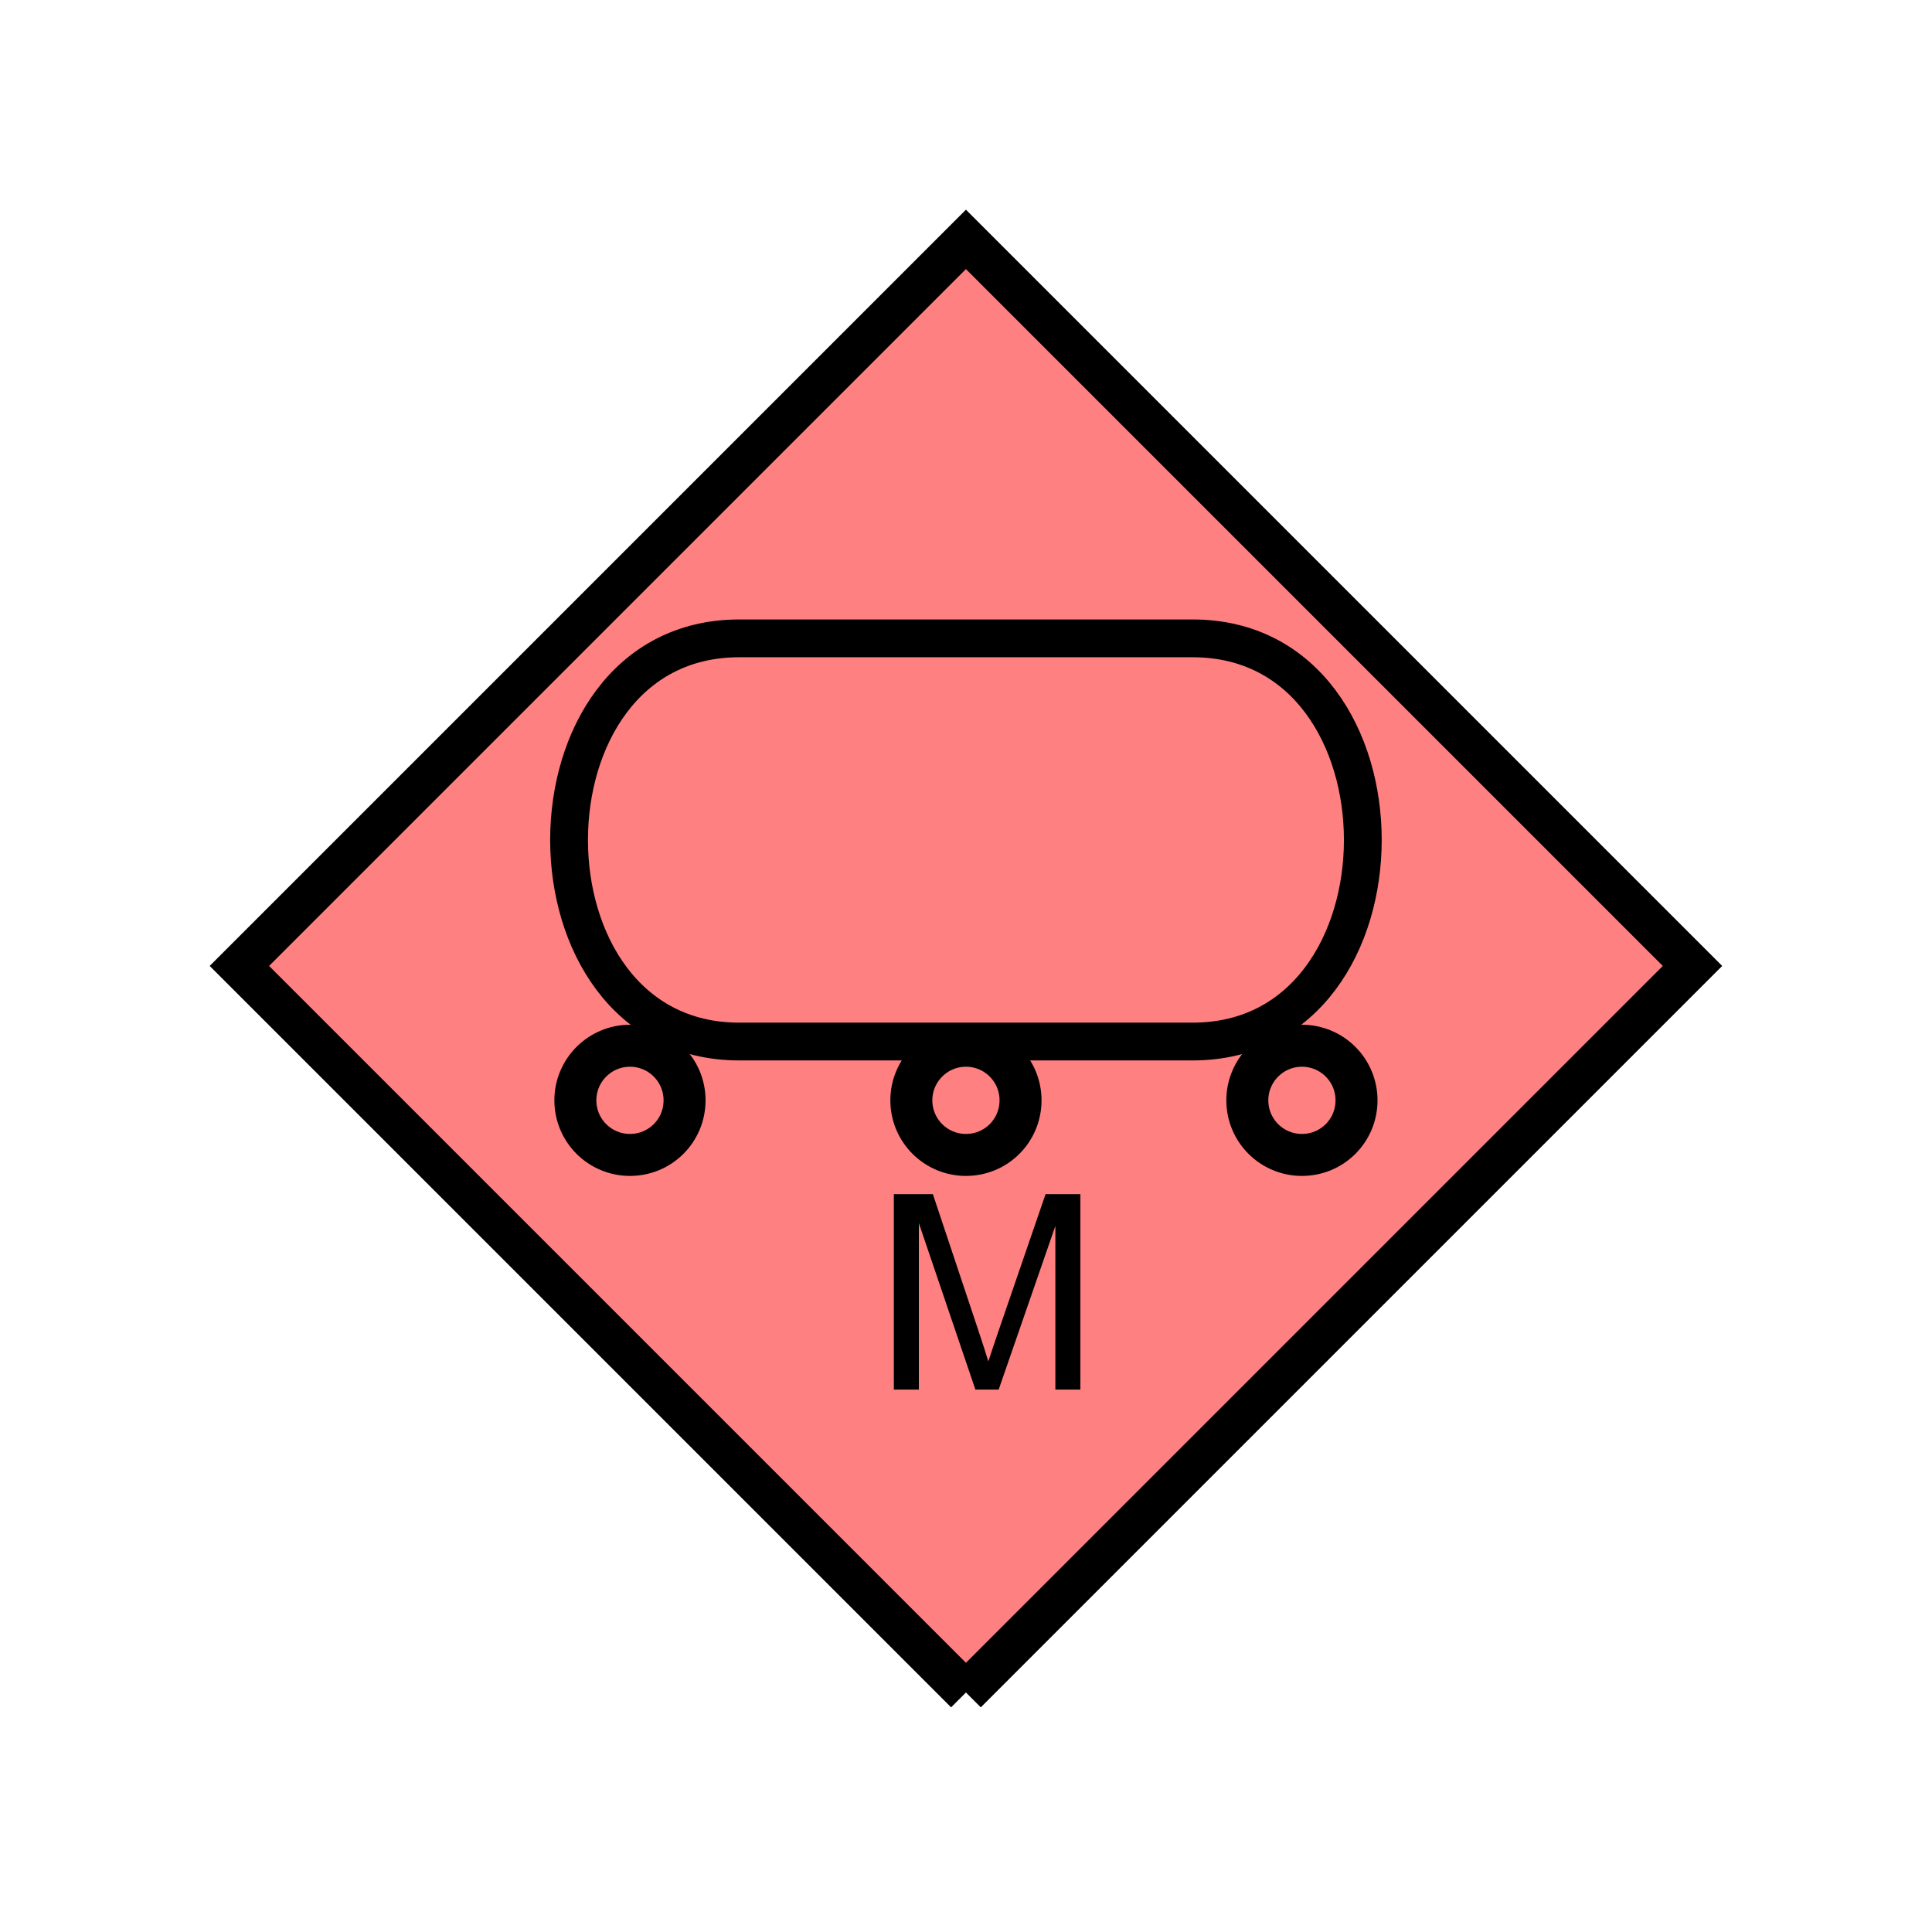 <?xml version="1.0" encoding="UTF-8" standalone="no"?>
<svg
   xmlns:dc="http://purl.org/dc/elements/1.1/"
   xmlns:cc="http://creativecommons.org/ns#"
   xmlns:rdf="http://www.w3.org/1999/02/22-rdf-syntax-ns#"
   xmlns:svg="http://www.w3.org/2000/svg"
   xmlns="http://www.w3.org/2000/svg"
   id="svg19"
   height="116.73mm"
   width="116.73mm"
   version="1.0">
  <defs
     id="defs3">
    <pattern
       y="0"
       x="0"
       height="6"
       width="6"
       patternUnits="userSpaceOnUse"
       id="EMFhbasepattern" />
  </defs>
  <path
     id="path5"
     d="  M 220.578,386.492   L 220.578,386.492   L 386.492,220.578   L 220.578,54.665   L 54.665,220.578   L 220.578,386.492   z "
     style="fill:#ff8080;fill-rule:evenodd;fill-opacity:1;stroke:none;" />
  <path
     id="path7"
     d="  M 220.578,386.492   L 220.578,386.492   L 386.492,220.578   L 220.578,54.665   L 54.665,220.578   L 220.578,386.492  "
     style="fill:none;stroke:#000000;stroke-width:9.59px;stroke-linecap:butt;stroke-linejoin:miter;stroke-miterlimit:10;stroke-dasharray:none;stroke-opacity:1;" />
  <path
     id="path9"
     d="  M 168.79,145.773   C 117.002,145.773 117.002,237.841 168.79,237.841   L 272.366,237.841   C 324.154,237.841 324.154,145.773 272.366,145.773   z "
     style="fill:none;stroke:#000000;stroke-width:8.631px;stroke-linecap:butt;stroke-linejoin:miter;stroke-miterlimit:10;stroke-dasharray:none;stroke-opacity:1;" />
  <path
     id="path11"
     d="  M 156.323,251.267   C 156.323,258.181 150.768,263.735 143.855,263.735   C 136.982,263.735 131.388,258.181 131.388,251.267   C 131.388,244.394 136.982,238.8 143.855,238.8   C 150.768,238.8 156.323,244.394 156.323,251.267  "
     style="fill:none;stroke:#000000;stroke-width:9.59px;stroke-linecap:butt;stroke-linejoin:miter;stroke-miterlimit:10;stroke-dasharray:none;stroke-opacity:1;" />
  <path
     id="path13"
     d="  M 233.046,251.267   C 233.046,258.181 227.491,263.735 220.578,263.735   C 213.705,263.735 208.111,258.181 208.111,251.267   C 208.111,244.394 213.705,238.8 220.578,238.8   C 227.491,238.8 233.046,244.394 233.046,251.267  "
     style="fill:none;stroke:#000000;stroke-width:9.59px;stroke-linecap:butt;stroke-linejoin:miter;stroke-miterlimit:10;stroke-dasharray:none;stroke-opacity:1;" />
  <path
     id="path15"
     d="  M 309.769,251.267   C 309.769,258.181 304.214,263.735 297.301,263.735   C 290.428,263.735 284.834,258.181 284.834,251.267   C 284.834,244.394 290.428,238.8 297.301,238.8   C 304.214,238.8 309.769,244.394 309.769,251.267  "
     style="fill:none;stroke:#000000;stroke-width:9.59px;stroke-linecap:butt;stroke-linejoin:miter;stroke-miterlimit:10;stroke-dasharray:none;stroke-opacity:1;" />
  <path
     id="path17"
     d="  M 204.115,317.321   L 204.115,272.686   L 213.026,272.686   L 223.575,304.294   C 224.534,307.211 225.254,309.409 225.693,310.888   C 226.213,309.249 227.012,306.892 228.091,303.735   L 238.76,272.686   L 246.712,272.686   L 246.712,317.321   L 240.998,317.321   L 240.998,279.959   L 228.051,317.321   L 222.736,317.321   L 209.829,279.319   L 209.829,317.321   z "
     style="fill:#000000;fill-rule:evenodd;fill-opacity:1;stroke:none;" />
</svg>
